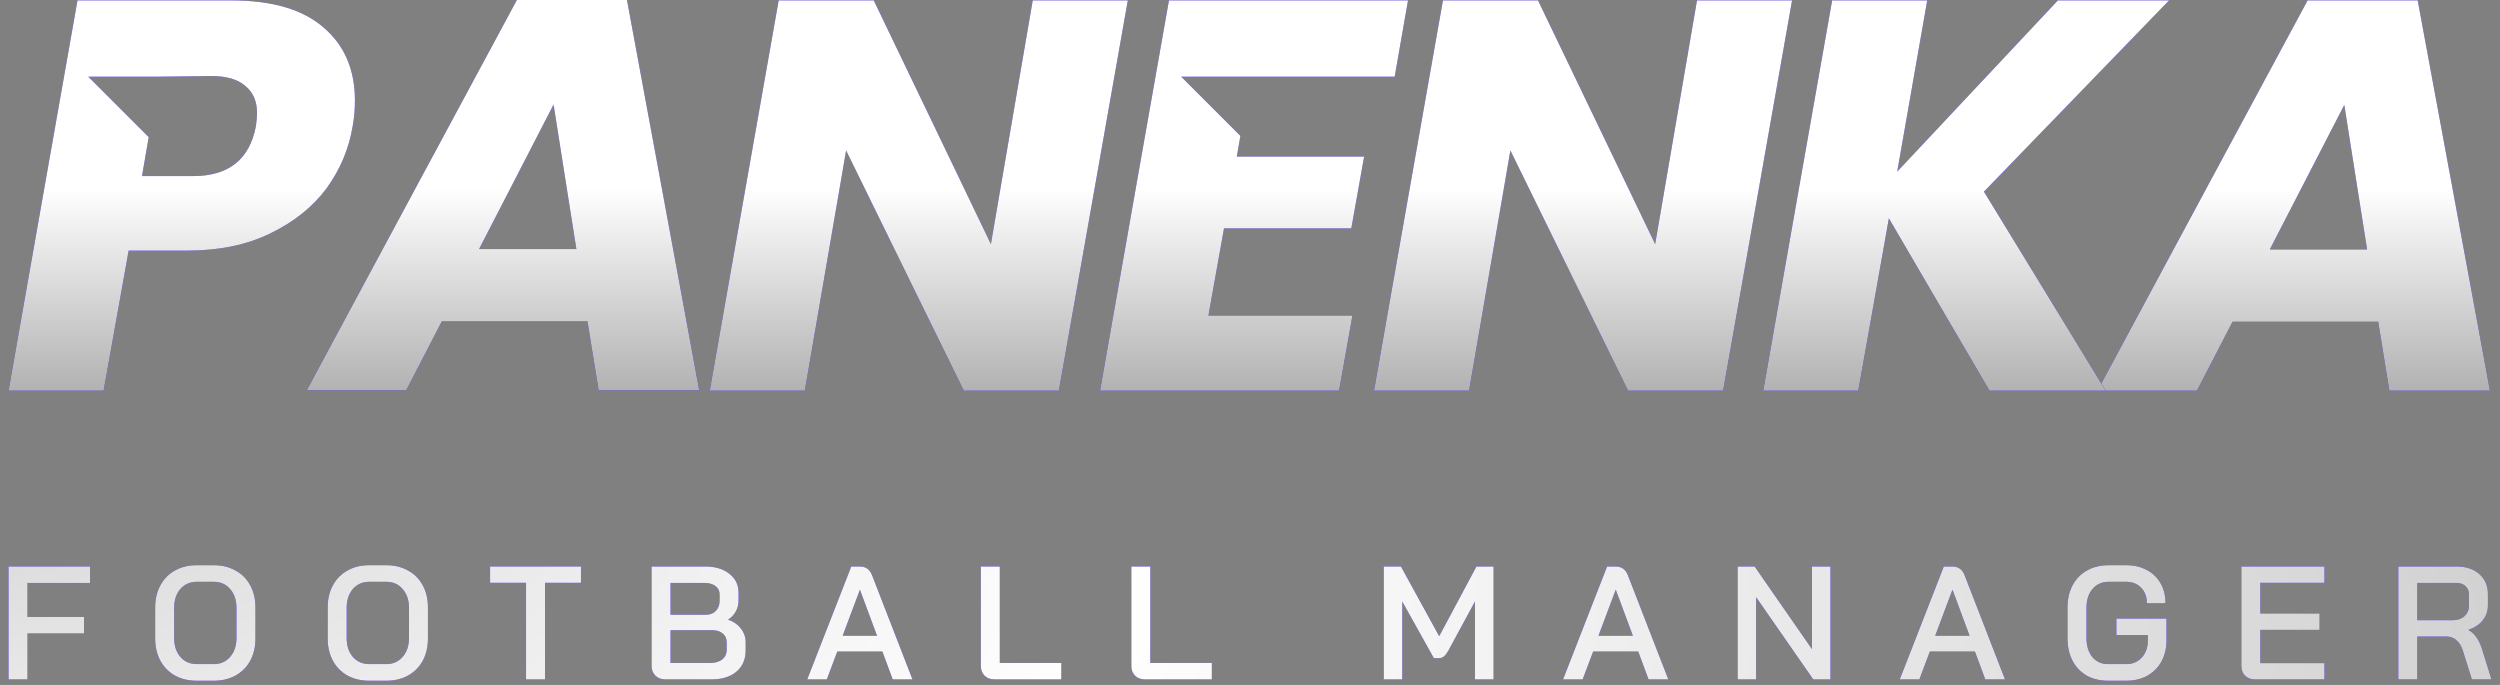 <svg width="146" height="40" viewBox="0 0 146 40" fill="none" xmlns="http://www.w3.org/2000/svg">
<rect x="0" y="0" width="146" height="40" fill="#808080" stroke="none"/>
<path d="M138.888 18.789H130.381L128.304 22.815H122.492L134.764 0.024H141.193L145.413 22.815H139.537L138.888 18.789ZM138.238 14.568L136.907 6.127L132.557 14.568H138.238Z" fill="#4807FF"/>
<path d="M138.888 18.789H130.381L128.304 22.815H122.492L134.764 0.024H141.193L145.413 22.815H139.537L138.888 18.789ZM138.238 14.568L136.907 6.127L132.557 14.568H138.238Z" fill="url(#paint0_linear_10903_4418)"/>
<path d="M115.862 11.192L122.972 22.815H116.186L110.31 12.75L108.524 22.815H102.973L106.998 0.024H112.55L110.797 10.023L120.18 0.024H126.673L115.862 11.192Z" fill="#4807FF"/>
<path d="M115.862 11.192L122.972 22.815H116.186L110.31 12.75L108.524 22.815H102.973L106.998 0.024H112.55L110.797 10.023L120.18 0.024H126.673L115.862 11.192Z" fill="url(#paint1_linear_10903_4418)"/>
<path d="M100.631 22.815H95.079L88.206 8.786L85.794 22.815H80.242L84.268 0.024H89.82L96.661 14.257L99.105 0.024H104.657L100.631 22.815Z" fill="#4807FF"/>
<path d="M100.631 22.815H95.079L88.206 8.786L85.794 22.815H80.242L84.268 0.024H89.82L96.661 14.257L99.105 0.024H104.657L100.631 22.815Z" fill="url(#paint2_linear_10903_4418)"/>
<path d="M61.838 22.815H56.286L49.413 8.786L47.001 22.815H41.449L45.475 0.024H51.027L57.868 14.257L60.312 0.024H65.864L61.838 22.815Z" fill="#4807FF"/>
<path d="M61.838 22.815H56.286L49.413 8.786L47.001 22.815H41.449L45.475 0.024H51.027L57.868 14.257L60.312 0.024H65.864L61.838 22.815Z" fill="url(#paint3_linear_10903_4418)"/>
<path d="M34.309 18.765H25.803L23.726 22.791H17.914L30.186 0H36.615L40.835 22.791H34.959L34.309 18.765ZM33.66 14.545L32.329 6.104L27.979 14.545H33.66Z" fill="#4807FF"/>
<path d="M34.309 18.765H25.803L23.726 22.791H17.914L30.186 0H36.615L40.835 22.791H34.959L34.309 18.765ZM33.66 14.545L32.329 6.104L27.979 14.545H33.66Z" fill="url(#paint4_linear_10903_4418)"/>
<path fill-rule="evenodd" clip-rule="evenodd" d="M73.123 4.476V4.476H68.978L72.439 7.937L72.229 9.147H79.664L78.917 13.335H71.482L70.573 18.432H78.982L78.203 22.815H64.242L68.268 0.024H82.228L81.449 4.476H73.123Z" fill="#4807FF"/>
<path fill-rule="evenodd" clip-rule="evenodd" d="M73.123 4.476V4.476H68.978L72.439 7.937L72.229 9.147H79.664L78.917 13.335H71.482L70.573 18.432H78.982L78.203 22.815H64.242L68.268 0.024H82.228L81.449 4.476H73.123Z" fill="url(#paint5_linear_10903_4418)"/>
<path fill-rule="evenodd" clip-rule="evenodd" d="M19.071 10.997C19.872 9.894 20.38 8.681 20.597 7.361C20.683 6.907 20.727 6.409 20.727 5.868C20.727 4.071 20.12 2.654 18.908 1.615C17.696 0.554 15.9 0.024 13.519 0.024H4.526L0.5 22.815H6.052L7.513 14.634H10.954C12.816 14.634 14.428 14.298 15.792 13.627C17.177 12.956 18.27 12.08 19.071 10.997ZM14.947 7.361C14.579 9.309 13.357 10.283 11.279 10.283H8.292L8.685 8.01L5.151 4.476H9.295V4.476L12.318 4.439C13.227 4.439 13.898 4.634 14.331 5.024C14.785 5.392 15.012 5.922 15.012 6.614C15.012 6.766 14.991 7.015 14.947 7.361Z" fill="#4807FF"/>
<path fill-rule="evenodd" clip-rule="evenodd" d="M19.071 10.997C19.872 9.894 20.38 8.681 20.597 7.361C20.683 6.907 20.727 6.409 20.727 5.868C20.727 4.071 20.12 2.654 18.908 1.615C17.696 0.554 15.9 0.024 13.519 0.024H4.526L0.5 22.815H6.052L7.513 14.634H10.954C12.816 14.634 14.428 14.298 15.792 13.627C17.177 12.956 18.27 12.08 19.071 10.997ZM14.947 7.361C14.579 9.309 13.357 10.283 11.279 10.283H8.292L8.685 8.01L5.151 4.476H9.295V4.476L12.318 4.439C13.227 4.439 13.898 4.634 14.331 5.024C14.785 5.392 15.012 5.922 15.012 6.614C15.012 6.766 14.991 7.015 14.947 7.361Z" fill="url(#paint6_linear_10903_4418)"/>
<path d="M140.062 33.084H143.478C144.02 33.084 144.458 33.231 144.792 33.526C145.127 33.822 145.294 34.211 145.294 34.694V35.363C145.294 35.69 145.193 35.979 144.991 36.23C144.796 36.475 144.521 36.657 144.168 36.776V36.795C144.37 36.915 144.531 37.069 144.651 37.257C144.777 37.439 144.884 37.678 144.972 37.973L145.502 39.678H144.357L143.846 38.048C143.764 37.766 143.638 37.549 143.468 37.398C143.298 37.248 143.099 37.172 142.872 37.172H141.169V39.678H140.062V33.084ZM143.232 36.221C143.522 36.221 143.752 36.142 143.922 35.985C144.099 35.828 144.187 35.624 144.187 35.373V34.723C144.187 34.522 144.121 34.358 143.988 34.233C143.856 34.107 143.679 34.044 143.459 34.044H141.169V36.221H143.232Z" fill="#4807FF"/>
<path d="M140.062 33.084H143.478C144.02 33.084 144.458 33.231 144.792 33.526C145.127 33.822 145.294 34.211 145.294 34.694V35.363C145.294 35.69 145.193 35.979 144.991 36.23C144.796 36.475 144.521 36.657 144.168 36.776V36.795C144.37 36.915 144.531 37.069 144.651 37.257C144.777 37.439 144.884 37.678 144.972 37.973L145.502 39.678H144.357L143.846 38.048C143.764 37.766 143.638 37.549 143.468 37.398C143.298 37.248 143.099 37.172 142.872 37.172H141.169V39.678H140.062V33.084ZM143.232 36.221C143.522 36.221 143.752 36.142 143.922 35.985C144.099 35.828 144.187 35.624 144.187 35.373V34.723C144.187 34.522 144.121 34.358 143.988 34.233C143.856 34.107 143.679 34.044 143.459 34.044H141.169V36.221H143.232Z" fill="url(#paint7_radial_10903_4418)"/>
<path d="M131.708 39.678C131.462 39.678 131.263 39.606 131.112 39.462C130.967 39.311 130.895 39.116 130.895 38.877V33.084H135.747V34.035H132.001V35.825H135.464V36.786H132.001V38.727H135.747V39.678H131.708Z" fill="#4807FF"/>
<path d="M131.708 39.678C131.462 39.678 131.263 39.606 131.112 39.462C130.967 39.311 130.895 39.116 130.895 38.877V33.084H135.747V34.035H132.001V35.825H135.464V36.786H132.001V38.727H135.747V39.678H131.708Z" fill="url(#paint8_radial_10903_4418)"/>
<path d="M123.107 39.754C122.634 39.754 122.218 39.653 121.858 39.452C121.505 39.245 121.231 38.956 121.035 38.585C120.84 38.209 120.742 37.775 120.742 37.285V35.476C120.742 34.986 120.84 34.556 121.035 34.186C121.237 33.809 121.518 33.52 121.877 33.319C122.243 33.112 122.663 33.008 123.136 33.008H124.176C124.63 33.008 125.031 33.102 125.378 33.291C125.724 33.473 125.992 33.733 126.182 34.073C126.371 34.406 126.465 34.792 126.465 35.231H125.378C125.378 34.855 125.267 34.553 125.046 34.327C124.826 34.095 124.536 33.978 124.176 33.978H123.136C122.751 33.978 122.439 34.12 122.199 34.402C121.966 34.679 121.849 35.049 121.849 35.514V37.248C121.849 37.712 121.963 38.086 122.19 38.369C122.423 38.645 122.729 38.783 123.107 38.783H124.186C124.551 38.783 124.851 38.654 125.084 38.397C125.318 38.139 125.434 37.81 125.434 37.408V37.087H123.599V36.126H126.522V37.408C126.522 37.866 126.424 38.274 126.229 38.632C126.033 38.984 125.759 39.261 125.406 39.462C125.053 39.656 124.646 39.754 124.186 39.754H123.107Z" fill="#4807FF"/>
<path d="M123.107 39.754C122.634 39.754 122.218 39.653 121.858 39.452C121.505 39.245 121.231 38.956 121.035 38.585C120.84 38.209 120.742 37.775 120.742 37.285V35.476C120.742 34.986 120.84 34.556 121.035 34.186C121.237 33.809 121.518 33.52 121.877 33.319C122.243 33.112 122.663 33.008 123.136 33.008H124.176C124.63 33.008 125.031 33.102 125.378 33.291C125.724 33.473 125.992 33.733 126.182 34.073C126.371 34.406 126.465 34.792 126.465 35.231H125.378C125.378 34.855 125.267 34.553 125.046 34.327C124.826 34.095 124.536 33.978 124.176 33.978H123.136C122.751 33.978 122.439 34.12 122.199 34.402C121.966 34.679 121.849 35.049 121.849 35.514V37.248C121.849 37.712 121.963 38.086 122.19 38.369C122.423 38.645 122.729 38.783 123.107 38.783H124.186C124.551 38.783 124.851 38.654 125.084 38.397C125.318 38.139 125.434 37.81 125.434 37.408V37.087H123.599V36.126H126.522V37.408C126.522 37.866 126.424 38.274 126.229 38.632C126.033 38.984 125.759 39.261 125.406 39.462C125.053 39.656 124.646 39.754 124.186 39.754H123.107Z" fill="url(#paint9_radial_10903_4418)"/>
<path d="M115.335 38.048H112.705L112.09 39.678H110.945L113.518 33.084H114.02C114.36 33.084 114.597 33.25 114.729 33.583L117.094 39.678H115.94L115.335 38.048ZM113.017 37.125H115.023L114.029 34.45H114.02L113.017 37.125Z" fill="#4807FF"/>
<path d="M115.335 38.048H112.705L112.09 39.678H110.945L113.518 33.084H114.02C114.36 33.084 114.597 33.25 114.729 33.583L117.094 39.678H115.94L115.335 38.048ZM113.017 37.125H115.023L114.029 34.45H114.02L113.017 37.125Z" fill="url(#paint10_radial_10903_4418)"/>
<path d="M101.477 33.084H102.47L105.819 37.907V33.084H106.897V39.678H105.894L102.555 34.873V39.678H101.477V33.084Z" fill="#4807FF"/>
<path d="M101.477 33.084H102.47L105.819 37.907V33.084H106.897V39.678H105.894L102.555 34.873V39.678H101.477V33.084Z" fill="url(#paint11_radial_10903_4418)"/>
<path d="M95.671 38.048H93.041L92.426 39.678H91.281L93.854 33.084H94.356C94.696 33.084 94.933 33.25 95.065 33.583L97.43 39.678H96.276L95.671 38.048ZM93.353 37.125H95.359L94.365 34.45H94.356L93.353 37.125Z" fill="#4807FF"/>
<path d="M95.671 38.048H93.041L92.426 39.678H91.281L93.854 33.084H94.356C94.696 33.084 94.933 33.25 95.065 33.583L97.43 39.678H96.276L95.671 38.048ZM93.353 37.125H95.359L94.365 34.45H94.356L93.353 37.125Z" fill="url(#paint12_radial_10903_4418)"/>
<path d="M80.812 33.084H81.815L84.048 37.153L86.224 33.084H87.226V39.678H86.138V35.128L84.578 38.011C84.489 38.161 84.404 38.271 84.322 38.34C84.24 38.403 84.149 38.435 84.048 38.435H83.736L81.891 35.128V39.678H80.812V33.084Z" fill="#4807FF"/>
<path d="M80.812 33.084H81.815L84.048 37.153L86.224 33.084H87.226V39.678H86.138V35.128L84.578 38.011C84.489 38.161 84.404 38.271 84.322 38.34C84.24 38.403 84.149 38.435 84.048 38.435H83.736L81.891 35.128V39.678H80.812V33.084Z" fill="url(#paint13_radial_10903_4418)"/>
<path d="M66.884 39.678C66.632 39.678 66.433 39.606 66.288 39.462C66.143 39.317 66.07 39.126 66.07 38.887V33.084H67.177V38.717H70.772V39.678H66.884Z" fill="#4807FF"/>
<path d="M66.884 39.678C66.632 39.678 66.433 39.606 66.288 39.462C66.143 39.317 66.07 39.126 66.07 38.887V33.084H67.177V38.717H70.772V39.678H66.884Z" fill="url(#paint14_radial_10903_4418)"/>
<path d="M58.095 39.678C57.843 39.678 57.644 39.606 57.499 39.462C57.354 39.317 57.281 39.126 57.281 38.887V33.084H58.388V38.717H61.983V39.678H58.095Z" fill="#4807FF"/>
<path d="M58.095 39.678C57.843 39.678 57.644 39.606 57.499 39.462C57.354 39.317 57.281 39.126 57.281 38.887V33.084H58.388V38.717H61.983V39.678H58.095Z" fill="url(#paint15_radial_10903_4418)"/>
<path d="M51.53 38.048H48.9L48.285 39.678H47.141L49.714 33.084H50.215C50.556 33.084 50.792 33.25 50.925 33.583L53.289 39.678H52.135L51.53 38.048ZM49.212 37.125H51.218L50.224 34.45H50.215L49.212 37.125Z" fill="#4807FF"/>
<path d="M51.53 38.048H48.9L48.285 39.678H47.141L49.714 33.084H50.215C50.556 33.084 50.792 33.25 50.925 33.583L53.289 39.678H52.135L51.53 38.048ZM49.212 37.125H51.218L50.224 34.45H50.215L49.212 37.125Z" fill="url(#paint16_radial_10903_4418)"/>
<path d="M38.864 39.678C38.625 39.678 38.429 39.606 38.278 39.462C38.127 39.311 38.051 39.119 38.051 38.887V33.084H41.182C41.769 33.084 42.238 33.225 42.592 33.507C42.951 33.784 43.131 34.151 43.131 34.61V35.09C43.131 35.31 43.077 35.517 42.97 35.712C42.863 35.907 42.715 36.064 42.525 36.183V36.192C42.834 36.293 43.08 36.462 43.263 36.701C43.452 36.94 43.547 37.21 43.547 37.511V37.982C43.547 38.504 43.367 38.918 43.008 39.226C42.648 39.528 42.163 39.678 41.551 39.678H38.864ZM41.239 35.9C41.472 35.9 41.661 35.825 41.806 35.674C41.951 35.523 42.024 35.329 42.024 35.09V34.704C42.024 34.503 41.942 34.343 41.778 34.223C41.62 34.104 41.409 34.044 41.144 34.044H39.158V35.9H41.239ZM41.456 38.717C41.765 38.717 42.005 38.648 42.175 38.51C42.352 38.372 42.44 38.18 42.44 37.935V37.511C42.44 37.298 42.364 37.128 42.213 37.003C42.062 36.871 41.86 36.805 41.608 36.805H39.158V38.717H41.456Z" fill="#4807FF"/>
<path d="M38.864 39.678C38.625 39.678 38.429 39.606 38.278 39.462C38.127 39.311 38.051 39.119 38.051 38.887V33.084H41.182C41.769 33.084 42.238 33.225 42.592 33.507C42.951 33.784 43.131 34.151 43.131 34.61V35.09C43.131 35.31 43.077 35.517 42.97 35.712C42.863 35.907 42.715 36.064 42.525 36.183V36.192C42.834 36.293 43.08 36.462 43.263 36.701C43.452 36.94 43.547 37.21 43.547 37.511V37.982C43.547 38.504 43.367 38.918 43.008 39.226C42.648 39.528 42.163 39.678 41.551 39.678H38.864ZM41.239 35.9C41.472 35.9 41.661 35.825 41.806 35.674C41.951 35.523 42.024 35.329 42.024 35.09V34.704C42.024 34.503 41.942 34.343 41.778 34.223C41.62 34.104 41.409 34.044 41.144 34.044H39.158V35.9H41.239ZM41.456 38.717C41.765 38.717 42.005 38.648 42.175 38.51C42.352 38.372 42.44 38.18 42.44 37.935V37.511C42.44 37.298 42.364 37.128 42.213 37.003C42.062 36.871 41.86 36.805 41.608 36.805H39.158V38.717H41.456Z" fill="url(#paint17_radial_10903_4418)"/>
<path d="M30.721 34.035H28.621V33.084H33.928V34.035H31.828V39.678H30.721V34.035Z" fill="#4807FF"/>
<path d="M30.721 34.035H28.621V33.084H33.928V34.035H31.828V39.678H30.721V34.035Z" fill="url(#paint18_radial_10903_4418)"/>
<path d="M21.558 39.754C21.079 39.754 20.657 39.653 20.291 39.452C19.925 39.245 19.641 38.956 19.439 38.585C19.238 38.209 19.137 37.775 19.137 37.285V35.476C19.137 34.986 19.238 34.556 19.439 34.186C19.641 33.809 19.925 33.52 20.291 33.319C20.657 33.112 21.079 33.008 21.558 33.008H22.561C23.041 33.008 23.463 33.112 23.829 33.319C24.201 33.52 24.488 33.809 24.69 34.186C24.892 34.556 24.992 34.986 24.992 35.476V37.285C24.992 37.775 24.892 38.209 24.69 38.585C24.488 38.956 24.201 39.245 23.829 39.452C23.463 39.653 23.041 39.754 22.561 39.754H21.558ZM22.561 38.783C22.952 38.783 23.271 38.642 23.517 38.359C23.763 38.077 23.886 37.706 23.886 37.248V35.514C23.886 35.056 23.763 34.685 23.517 34.402C23.277 34.12 22.959 33.978 22.561 33.978H21.568C21.171 33.978 20.849 34.12 20.603 34.402C20.363 34.685 20.244 35.056 20.244 35.514V37.248C20.244 37.706 20.363 38.077 20.603 38.359C20.849 38.642 21.171 38.783 21.568 38.783H22.561Z" fill="#4807FF"/>
<path d="M21.558 39.754C21.079 39.754 20.657 39.653 20.291 39.452C19.925 39.245 19.641 38.956 19.439 38.585C19.238 38.209 19.137 37.775 19.137 37.285V35.476C19.137 34.986 19.238 34.556 19.439 34.186C19.641 33.809 19.925 33.52 20.291 33.319C20.657 33.112 21.079 33.008 21.558 33.008H22.561C23.041 33.008 23.463 33.112 23.829 33.319C24.201 33.52 24.488 33.809 24.69 34.186C24.892 34.556 24.992 34.986 24.992 35.476V37.285C24.992 37.775 24.892 38.209 24.69 38.585C24.488 38.956 24.201 39.245 23.829 39.452C23.463 39.653 23.041 39.754 22.561 39.754H21.558ZM22.561 38.783C22.952 38.783 23.271 38.642 23.517 38.359C23.763 38.077 23.886 37.706 23.886 37.248V35.514C23.886 35.056 23.763 34.685 23.517 34.402C23.277 34.12 22.959 33.978 22.561 33.978H21.568C21.171 33.978 20.849 34.12 20.603 34.402C20.363 34.685 20.244 35.056 20.244 35.514V37.248C20.244 37.706 20.363 38.077 20.603 38.359C20.849 38.642 21.171 38.783 21.568 38.783H22.561Z" fill="url(#paint19_radial_10903_4418)"/>
<path d="M11.484 39.754C11.005 39.754 10.582 39.653 10.217 39.452C9.851 39.245 9.567 38.956 9.365 38.585C9.163 38.209 9.062 37.775 9.062 37.285V35.476C9.062 34.986 9.163 34.556 9.365 34.186C9.567 33.809 9.851 33.52 10.217 33.319C10.582 33.112 11.005 33.008 11.484 33.008H12.487C12.966 33.008 13.389 33.112 13.755 33.319C14.127 33.52 14.414 33.809 14.615 34.186C14.817 34.556 14.918 34.986 14.918 35.476V37.285C14.918 37.775 14.817 38.209 14.615 38.585C14.414 38.956 14.127 39.245 13.755 39.452C13.389 39.653 12.966 39.754 12.487 39.754H11.484ZM12.487 38.783C12.878 38.783 13.197 38.642 13.442 38.359C13.688 38.077 13.811 37.706 13.811 37.248V35.514C13.811 35.056 13.688 34.685 13.442 34.402C13.203 34.12 12.884 33.978 12.487 33.978H11.494C11.096 33.978 10.775 34.12 10.529 34.402C10.289 34.685 10.169 35.056 10.169 35.514V37.248C10.169 37.706 10.289 38.077 10.529 38.359C10.775 38.642 11.096 38.783 11.494 38.783H12.487Z" fill="#4807FF"/>
<path d="M11.484 39.754C11.005 39.754 10.582 39.653 10.217 39.452C9.851 39.245 9.567 38.956 9.365 38.585C9.163 38.209 9.062 37.775 9.062 37.285V35.476C9.062 34.986 9.163 34.556 9.365 34.186C9.567 33.809 9.851 33.52 10.217 33.319C10.582 33.112 11.005 33.008 11.484 33.008H12.487C12.966 33.008 13.389 33.112 13.755 33.319C14.127 33.52 14.414 33.809 14.615 34.186C14.817 34.556 14.918 34.986 14.918 35.476V37.285C14.918 37.775 14.817 38.209 14.615 38.585C14.414 38.956 14.127 39.245 13.755 39.452C13.389 39.653 12.966 39.754 12.487 39.754H11.484ZM12.487 38.783C12.878 38.783 13.197 38.642 13.442 38.359C13.688 38.077 13.811 37.706 13.811 37.248V35.514C13.811 35.056 13.688 34.685 13.442 34.402C13.203 34.12 12.884 33.978 12.487 33.978H11.494C11.096 33.978 10.775 34.12 10.529 34.402C10.289 34.685 10.169 35.056 10.169 35.514V37.248C10.169 37.706 10.289 38.077 10.529 38.359C10.775 38.642 11.096 38.783 11.494 38.783H12.487Z" fill="url(#paint20_radial_10903_4418)"/>
<path d="M0.5 33.084H5.258V34.044H1.607V36.032H4.908V36.993H1.607V39.678H0.5V33.084Z" fill="#4807FF"/>
<path d="M0.5 33.084H5.258V34.044H1.607V36.032H4.908V36.993H1.607V39.678H0.5V33.084Z" fill="url(#paint21_radial_10903_4418)"/>
<defs>
<linearGradient id="paint0_linear_10903_4418" x1="133.953" y1="1.141" x2="133.953" y2="22.815" gradientUnits="userSpaceOnUse">
<stop offset="0.455" stop-color="white"/>
<stop offset="1" stop-color="#B2B2B2"/>
</linearGradient>
<linearGradient id="paint1_linear_10903_4418" x1="114.823" y1="1.141" x2="114.823" y2="22.815" gradientUnits="userSpaceOnUse">
<stop offset="0.455" stop-color="white"/>
<stop offset="1" stop-color="#B2B2B2"/>
</linearGradient>
<linearGradient id="paint2_linear_10903_4418" x1="92.45" y1="1.141" x2="92.45" y2="22.815" gradientUnits="userSpaceOnUse">
<stop offset="0.455" stop-color="white"/>
<stop offset="1" stop-color="#B2B2B2"/>
</linearGradient>
<linearGradient id="paint3_linear_10903_4418" x1="53.657" y1="1.141" x2="53.657" y2="22.815" gradientUnits="userSpaceOnUse">
<stop offset="0.455" stop-color="white"/>
<stop offset="1" stop-color="#B2B2B2"/>
</linearGradient>
<linearGradient id="paint4_linear_10903_4418" x1="29.375" y1="1.117" x2="29.375" y2="22.791" gradientUnits="userSpaceOnUse">
<stop offset="0.455" stop-color="white"/>
<stop offset="1" stop-color="#B2B2B2"/>
</linearGradient>
<linearGradient id="paint5_linear_10903_4418" x1="73.235" y1="1.141" x2="73.235" y2="22.815" gradientUnits="userSpaceOnUse">
<stop offset="0.455" stop-color="white"/>
<stop offset="1" stop-color="#B2B2B2"/>
</linearGradient>
<linearGradient id="paint6_linear_10903_4418" x1="10.613" y1="1.141" x2="10.613" y2="22.815" gradientUnits="userSpaceOnUse">
<stop offset="0.455" stop-color="white"/>
<stop offset="1" stop-color="#B2B2B2"/>
</linearGradient>
<radialGradient id="paint7_radial_10903_4418" cx="0" cy="0" r="1" gradientUnits="userSpaceOnUse" gradientTransform="translate(-14.148 24.84) rotate(6.597) scale(166.821 58.215)">
<stop stop-color="#CFCFCF"/>
<stop offset="0.48" stop-color="white"/>
<stop offset="1" stop-color="#CFCFCF"/>
</radialGradient>
<radialGradient id="paint8_radial_10903_4418" cx="0" cy="0" r="1" gradientUnits="userSpaceOnUse" gradientTransform="translate(-14.148 24.84) rotate(6.597) scale(166.821 58.215)">
<stop stop-color="#CFCFCF"/>
<stop offset="0.48" stop-color="white"/>
<stop offset="1" stop-color="#CFCFCF"/>
</radialGradient>
<radialGradient id="paint9_radial_10903_4418" cx="0" cy="0" r="1" gradientUnits="userSpaceOnUse" gradientTransform="translate(-14.149 24.84) rotate(6.597) scale(166.821 58.215)">
<stop stop-color="#CFCFCF"/>
<stop offset="0.48" stop-color="white"/>
<stop offset="1" stop-color="#CFCFCF"/>
</radialGradient>
<radialGradient id="paint10_radial_10903_4418" cx="0" cy="0" r="1" gradientUnits="userSpaceOnUse" gradientTransform="translate(-14.15 24.84) rotate(6.597) scale(166.821 58.215)">
<stop stop-color="#CFCFCF"/>
<stop offset="0.48" stop-color="white"/>
<stop offset="1" stop-color="#CFCFCF"/>
</radialGradient>
<radialGradient id="paint11_radial_10903_4418" cx="0" cy="0" r="1" gradientUnits="userSpaceOnUse" gradientTransform="translate(-14.15 24.84) rotate(6.597) scale(166.821 58.215)">
<stop stop-color="#CFCFCF"/>
<stop offset="0.48" stop-color="white"/>
<stop offset="1" stop-color="#CFCFCF"/>
</radialGradient>
<radialGradient id="paint12_radial_10903_4418" cx="0" cy="0" r="1" gradientUnits="userSpaceOnUse" gradientTransform="translate(-14.148 24.84) rotate(6.597) scale(166.821 58.215)">
<stop stop-color="#CFCFCF"/>
<stop offset="0.48" stop-color="white"/>
<stop offset="1" stop-color="#CFCFCF"/>
</radialGradient>
<radialGradient id="paint13_radial_10903_4418" cx="0" cy="0" r="1" gradientUnits="userSpaceOnUse" gradientTransform="translate(-14.15 24.84) rotate(6.597) scale(166.821 58.215)">
<stop stop-color="#CFCFCF"/>
<stop offset="0.48" stop-color="white"/>
<stop offset="1" stop-color="#CFCFCF"/>
</radialGradient>
<radialGradient id="paint14_radial_10903_4418" cx="0" cy="0" r="1" gradientUnits="userSpaceOnUse" gradientTransform="translate(-14.15 24.84) rotate(6.597) scale(166.821 58.215)">
<stop stop-color="#CFCFCF"/>
<stop offset="0.48" stop-color="white"/>
<stop offset="1" stop-color="#CFCFCF"/>
</radialGradient>
<radialGradient id="paint15_radial_10903_4418" cx="0" cy="0" r="1" gradientUnits="userSpaceOnUse" gradientTransform="translate(-14.15 24.84) rotate(6.597) scale(166.821 58.215)">
<stop stop-color="#CFCFCF"/>
<stop offset="0.48" stop-color="white"/>
<stop offset="1" stop-color="#CFCFCF"/>
</radialGradient>
<radialGradient id="paint16_radial_10903_4418" cx="0" cy="0" r="1" gradientUnits="userSpaceOnUse" gradientTransform="translate(-14.149 24.84) rotate(6.597) scale(166.821 58.215)">
<stop stop-color="#CFCFCF"/>
<stop offset="0.48" stop-color="white"/>
<stop offset="1" stop-color="#CFCFCF"/>
</radialGradient>
<radialGradient id="paint17_radial_10903_4418" cx="0" cy="0" r="1" gradientUnits="userSpaceOnUse" gradientTransform="translate(-14.149 24.84) rotate(6.597) scale(166.821 58.215)">
<stop stop-color="#CFCFCF"/>
<stop offset="0.48" stop-color="white"/>
<stop offset="1" stop-color="#CFCFCF"/>
</radialGradient>
<radialGradient id="paint18_radial_10903_4418" cx="0" cy="0" r="1" gradientUnits="userSpaceOnUse" gradientTransform="translate(-14.15 24.84) rotate(6.597) scale(166.821 58.215)">
<stop stop-color="#CFCFCF"/>
<stop offset="0.48" stop-color="white"/>
<stop offset="1" stop-color="#CFCFCF"/>
</radialGradient>
<radialGradient id="paint19_radial_10903_4418" cx="0" cy="0" r="1" gradientUnits="userSpaceOnUse" gradientTransform="translate(-14.15 24.84) rotate(6.597) scale(166.821 58.215)">
<stop stop-color="#CFCFCF"/>
<stop offset="0.48" stop-color="white"/>
<stop offset="1" stop-color="#CFCFCF"/>
</radialGradient>
<radialGradient id="paint20_radial_10903_4418" cx="0" cy="0" r="1" gradientUnits="userSpaceOnUse" gradientTransform="translate(-14.151 24.84) rotate(6.597) scale(166.821 58.215)">
<stop stop-color="#CFCFCF"/>
<stop offset="0.48" stop-color="white"/>
<stop offset="1" stop-color="#CFCFCF"/>
</radialGradient>
<radialGradient id="paint21_radial_10903_4418" cx="0" cy="0" r="1" gradientUnits="userSpaceOnUse" gradientTransform="translate(-14.15 24.84) rotate(6.597) scale(166.821 58.215)">
<stop stop-color="#CFCFCF"/>
<stop offset="0.48" stop-color="white"/>
<stop offset="1" stop-color="#CFCFCF"/>
</radialGradient>
</defs>
</svg>
